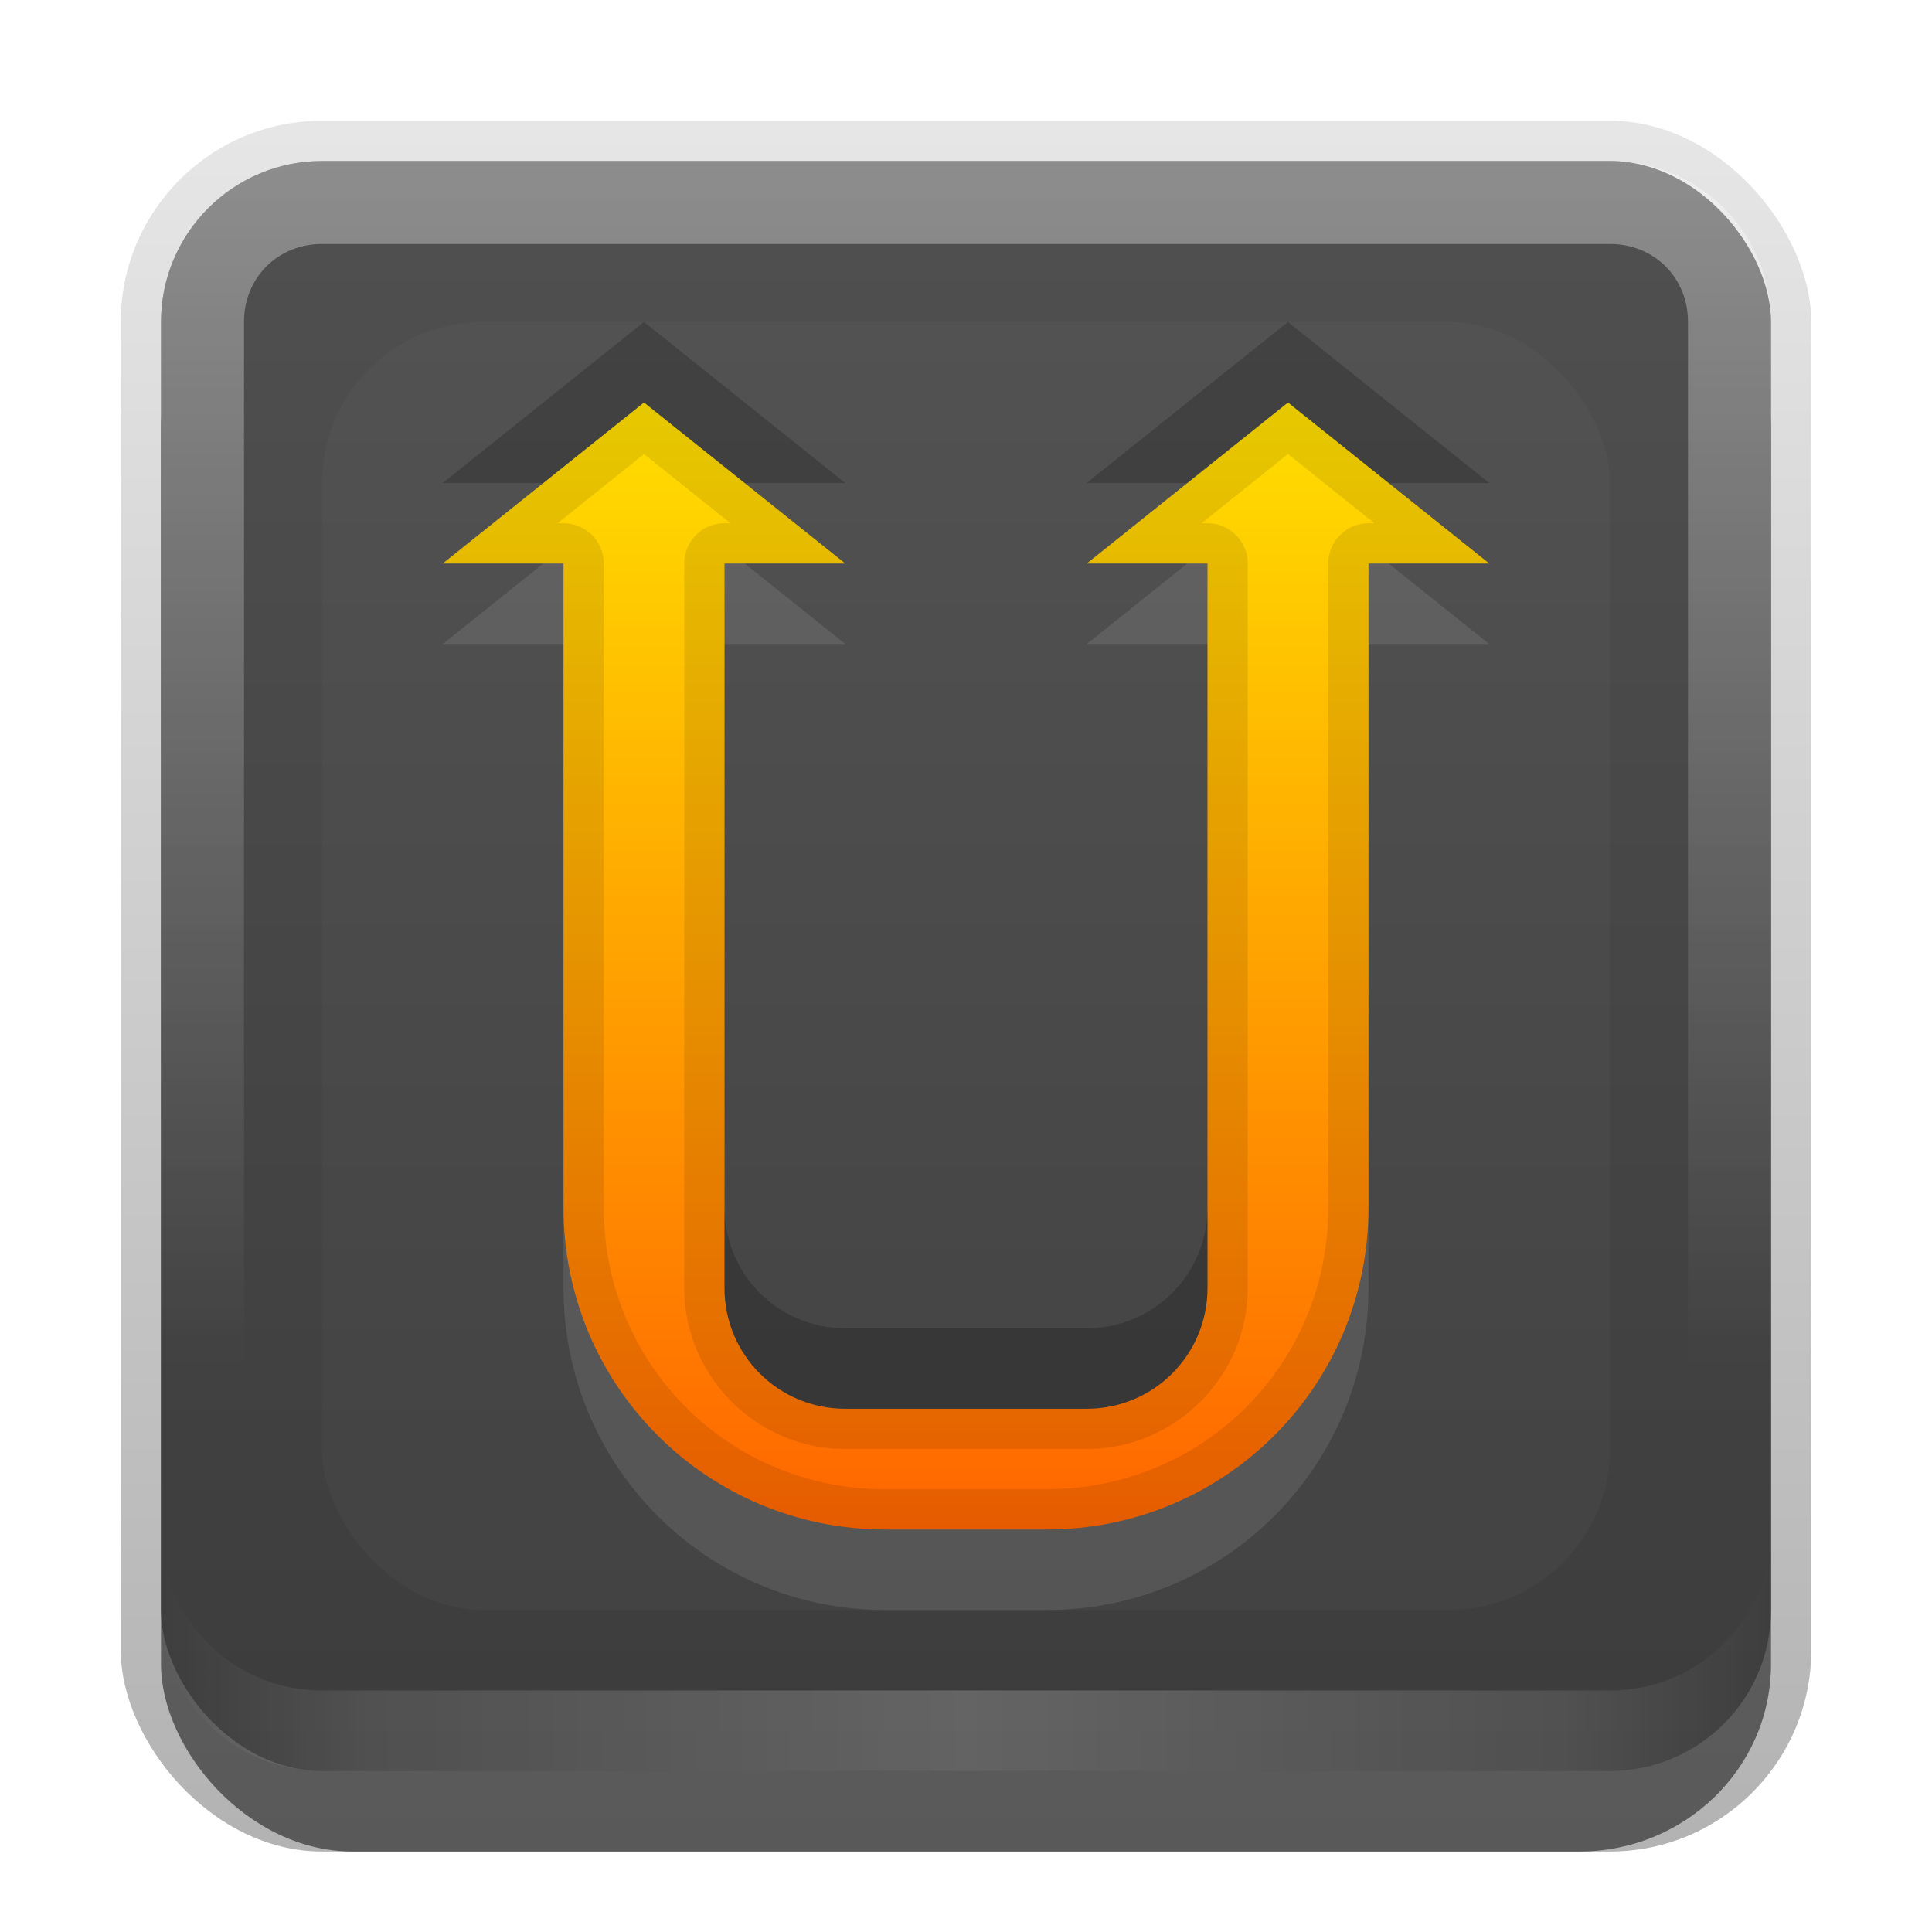 <?xml version="1.0" encoding="UTF-8"?>
<svg id="svg2" width="24" height="24" version="1.1" xmlns="http://www.w3.org/2000/svg" xmlns:cc="http://creativecommons.org/ns#" xmlns:dc="http://purl.org/dc/elements/1.1/" xmlns:rdf="http://www.w3.org/1999/02/22-rdf-syntax-ns#">
 <defs id="defs4">
  <linearGradient id="linearGradient3335" x1="11.375" x2="11.375" y1="22" y2="-9.817" gradientUnits="userSpaceOnUse">
   <stop id="stop3330" offset="0"/>
   <stop id="stop3333" stop-opacity="0" offset="1"/>
  </linearGradient>
  <linearGradient id="linearGradient3181" x1="-3.061" x2="-3.061" y1="27.258" y2="7.254" gradientTransform="translate(12.119 -7.258)" gradientUnits="userSpaceOnUse">
   <stop id="stop3189" stop-color="#3c3c3c" offset="0"/>
   <stop id="stop3191" stop-color="#505050" offset="1"/>
  </linearGradient>
  <filter id="filter3194" x="-.18" y="-.18" width="1.36" height="1.36" color-interpolation-filters="sRGB">
   <feGaussianBlur id="feGaussianBlur3196" stdDeviation="1.2"/>
  </filter>
  <clipPath id="clipPath2849">
   <rect id="rect2851" x="1" y="1" width="20" height="20" rx="2" ry="2" fill="#fff" fill-rule="evenodd"/>
  </clipPath>
  <linearGradient id="linearGradient3845" x1="11" x2="21" y1="19.5" y2="19.5" gradientTransform="translate(1,-1)" gradientUnits="userSpaceOnUse" spreadMethod="reflect">
   <stop id="stop3833" stop-color="#fff" offset="0"/>
   <stop id="stop3821" stop-color="#fff" stop-opacity=".498" offset=".75"/>
   <stop id="stop3835" stop-color="#fff" stop-opacity="0" offset="1"/>
  </linearGradient>
  <linearGradient id="linearGradient3961" x1="10" x2="10" y1="1" y2="16" gradientTransform="translate(1,-1)" gradientUnits="userSpaceOnUse">
   <stop id="stop3825" stop-color="#fff" offset="0"/>
   <stop id="stop3829" stop-color="#fff" stop-opacity="0" offset="1"/>
  </linearGradient>
 </defs>
 <g id="layer1" transform="translate(0,2)">
  <g id="g3337" transform="translate(1,-1)">
   <rect id="rect3371" x=".5" y=".5" width="21" height="21.5" rx="2.5" ry="2.5" fill="url(#linearGradient3335)" opacity=".3"/>
   <rect id="rect2553" x="1" y="2" width="20" height="20" rx="2.381" ry="2.326" opacity=".5"/>
  </g>
  <rect id="rect3173" x="2" width="20" height="20" rx="2" ry="2" fill="url(#linearGradient3181)" fill-rule="evenodd"/>
  <path id="rect3050" d="m4 0c-1.108 0-2 0.892-2 2v16c0 1.108 0.892 2 2 2h16c1.108 0 2-0.892 2-2v-16c0-1.108-0.892-2-2-2h-16zm0 1.031h16c0.55 0 0.969 0.419 0.969 0.969v16c0 0.55-0.419 0.969-0.969 0.969h-16c-0.55 0-0.969-0.419-0.969-0.969v-16c0-0.55 0.419-0.969 0.969-0.969z" fill="url(#linearGradient3961)" fill-rule="evenodd" opacity=".35"/>
  <path id="path3235" d="m4 20c-1.108 0-2-0.892-2-2v-1c0 1.108 0.892 2 2 2h16c1.108 0 2-0.892 2-2v1c0 1.108-0.892 2-2 2h-16z" fill="url(#linearGradient3845)" fill-rule="evenodd" opacity=".2"/>
 </g>
 <g id="layer2" transform="translate(0,2)">
  <rect id="rect2410" transform="translate(1,-1)" x="3" y="3" width="16" height="16" rx="2" ry="2" clip-path="url(#clipPath2849)" fill="#fff" filter="url(#filter3194)" opacity=".15"/>
 </g>
 <defs id="defs37">
  <linearGradient id="a" x1="8" x2="8" y1="1" y2="15" gradientUnits="userSpaceOnUse">
   <stop id="stop32" stop-color="#ffdf00" offset="0"/>
   <stop id="stop34" stop-color="#ff6500" offset="1"/>
  </linearGradient>
 </defs>
 <path id="base" transform="translate(4,4)" d="m4 1-2.5 2h1.5v8c0 2.216 1.784 4 4 4h2c2.216 0 4-1.784 4-4v-8h1.5l-2.5-2-2.5 2h1.5v9c0 0.831-0.669 1.5-1.5 1.5h-3c-0.831 0-1.5-0.669-1.5-1.5v-9h1.5l-2.5-2z" fill="url(#a)"/>
 <path id="path40" d="m8 4-2.5 2h1.25l1.25-1 1.25 1h1.25l-2.5-2zm8 0-2.5 2h1.25l1.25-1 1.25 1h1.25l-2.5-2zm-7 11v1c0 0.831 0.669 1.5 1.5 1.5h3c0.831 0 1.5-0.669 1.5-1.5v-1c0 0.831-0.669 1.5-1.5 1.5h-3c-0.831 0-1.5-0.669-1.5-1.5z" opacity=".2"/>
 <path id="path45" d="m8 5-2.5 2h1.5v8c0 2.216 1.784 4 4 4h2c2.216 0 4-1.784 4-4v-8h1.5l-2.5-2-2.5 2h1.5v2 7c0 0.831-0.669 1.5-1.5 1.5h-3c-0.831 0-1.5-0.669-1.5-1.5v-7-2h1.5l-2.5-2zm0 0.641 1.074 0.859h-0.074a0.5 0.5 0 0 0-0.5 0.5v2 7c0 1.099 0.901 2 2 2h3c1.099 0 2-0.901 2-2v-7-2a0.5 0.5 0 0 0-0.5-0.5h-0.074l1.074-0.859 1.074 0.859h-0.074a0.5 0.5 0 0 0-0.5 0.5v8c0 1.948-1.552 3.5-3.5 3.5h-2c-1.948 0-3.5-1.552-3.5-3.5v-8a0.5 0.5 0 0 0-0.5-0.5h-0.074l1.074-0.859z" opacity=".1"/>
 <path id="path50" d="m6.75 7-1.25 1h1.5v-1h-0.25zm2.25 0v1h1.5l-1.25-1h-0.25zm5.75 0-1.25 1h1.5v-1h-0.25zm2.25 0v1h1.5l-1.25-1h-0.25zm-10 8v1c0 2.216 1.784 4 4 4h2c2.216 0 4-1.784 4-4v-1c0 2.216-1.784 4-4 4h-2c-2.216 0-4-1.784-4-4z" fill="#fff" opacity=".1"/>
</svg>
